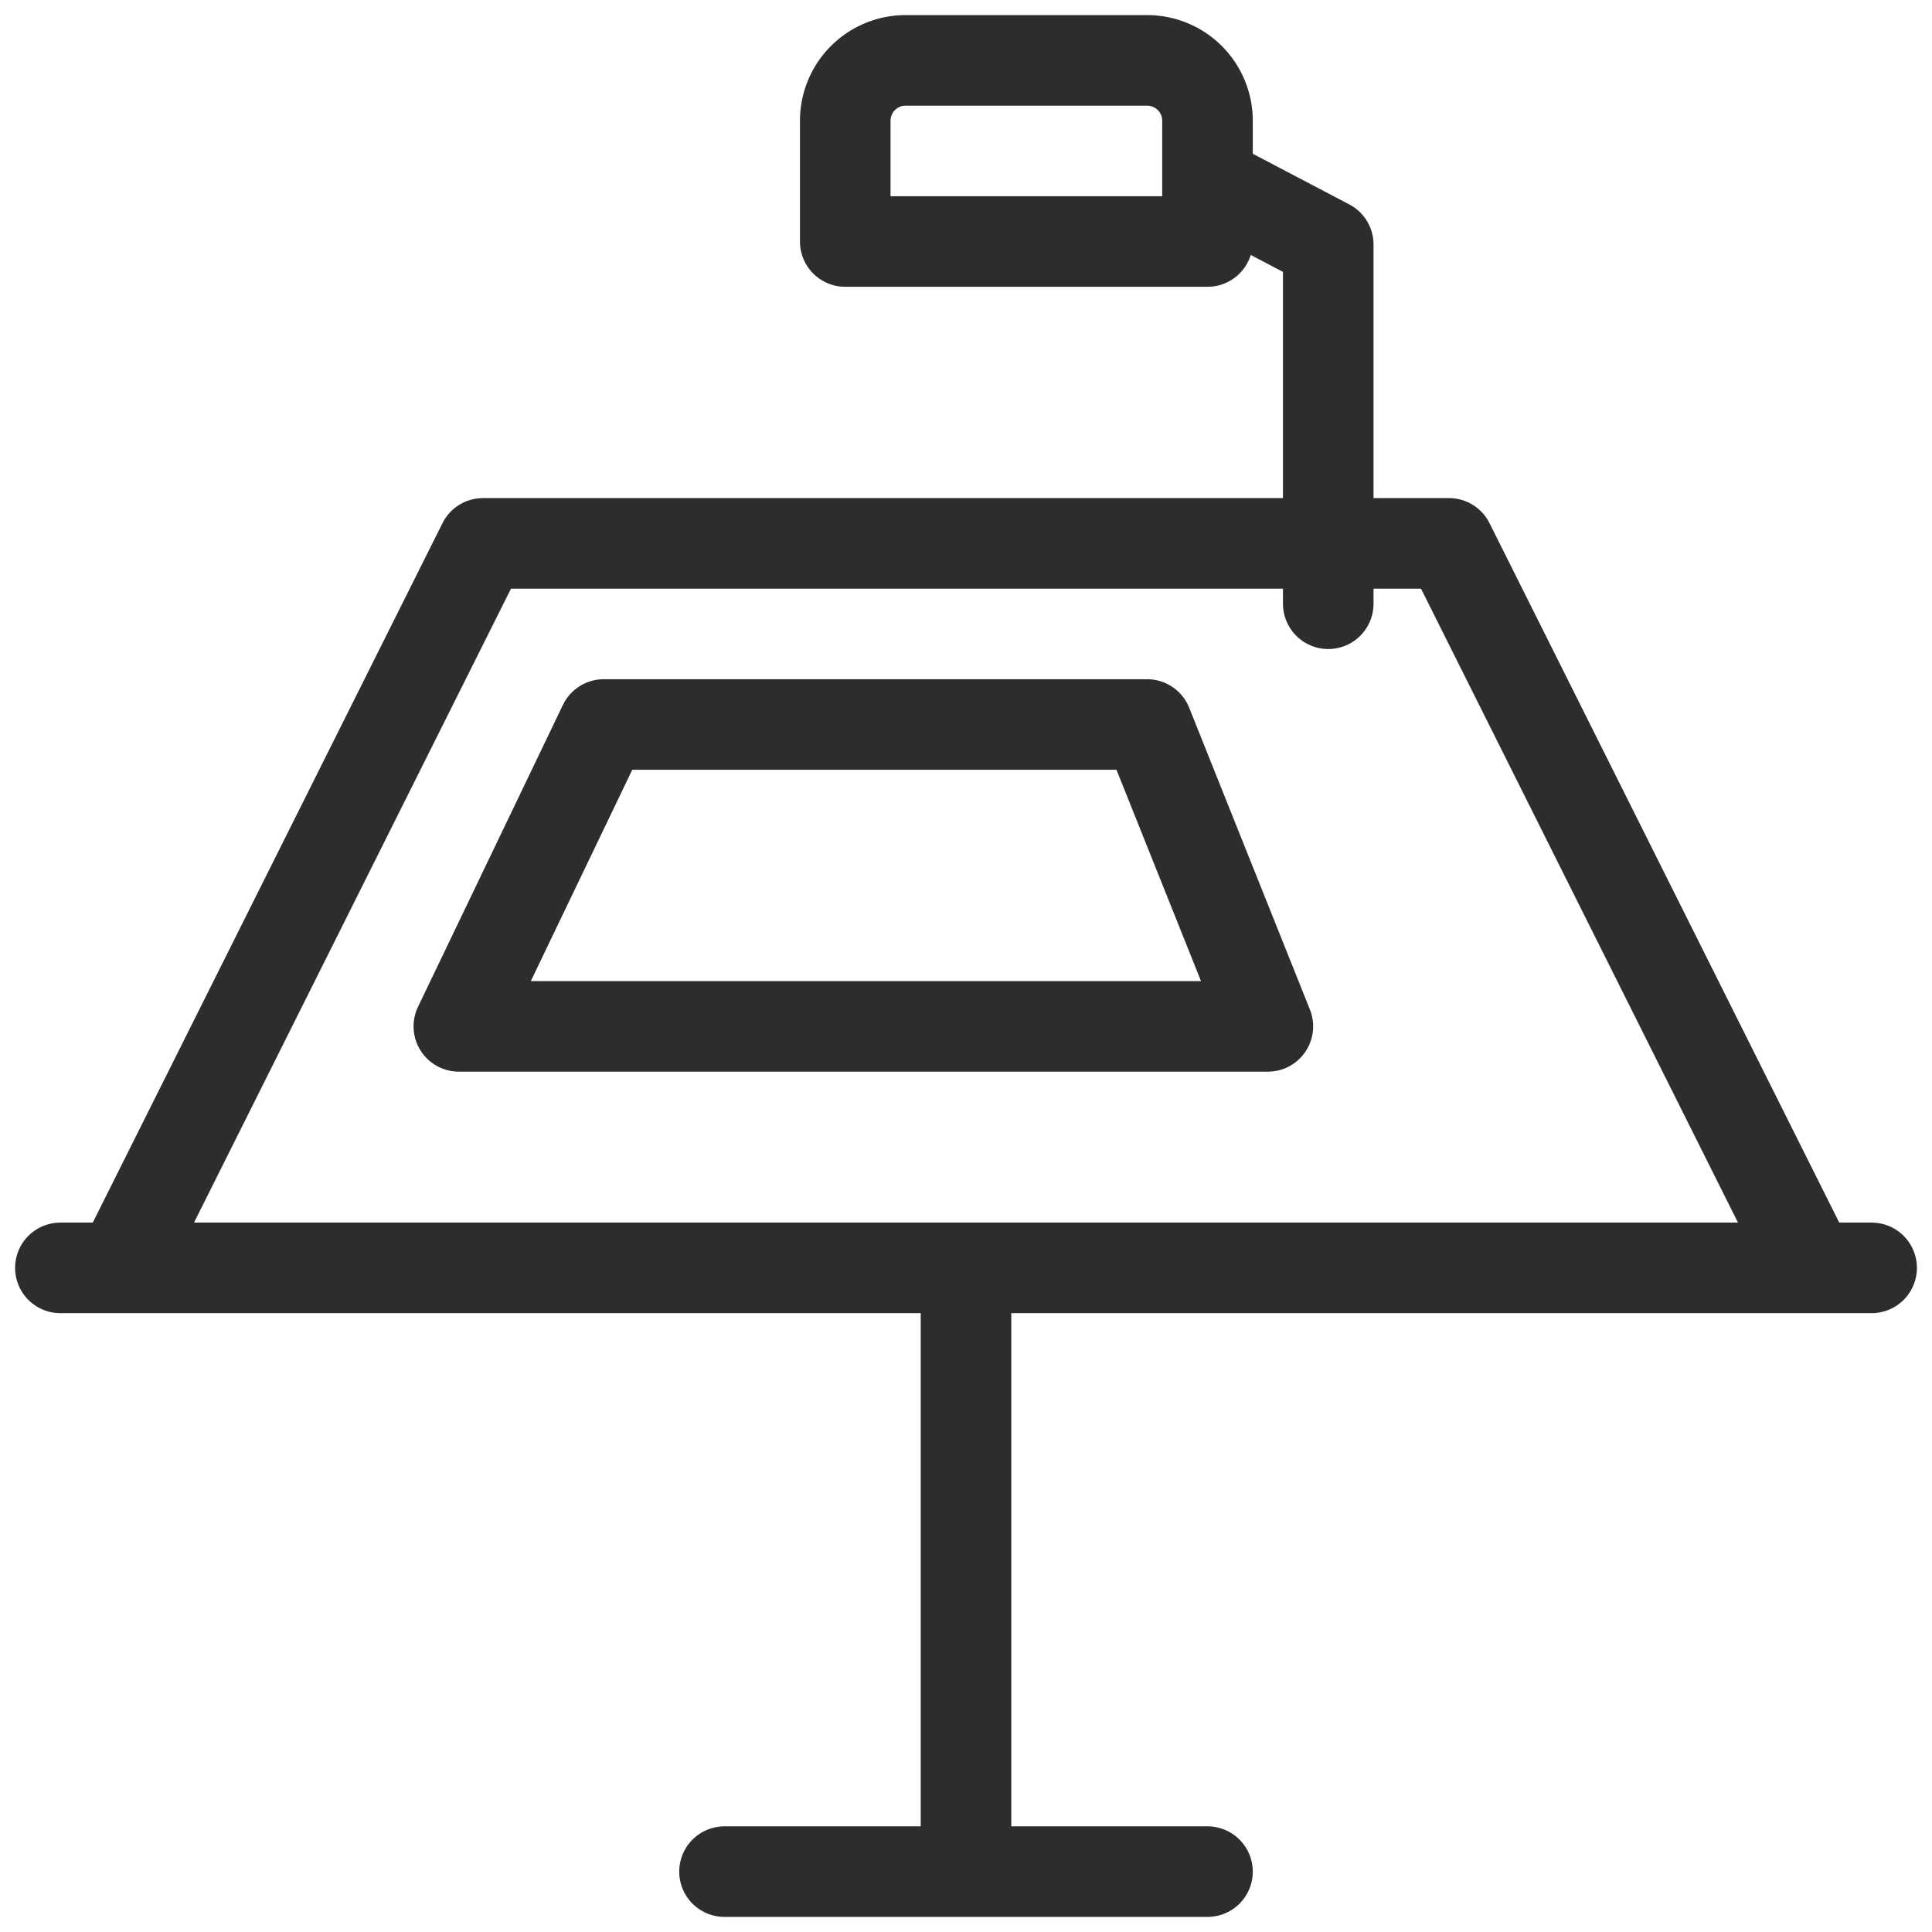 <svg viewBox="0 0 64 64" xmlns="http://www.w3.org/2000/svg"><g style="fill:none;stroke:#2e2c2d;stroke-miterlimit:10;stroke-width:3;stroke-linejoin:round;stroke-linecap:round"><path d="m32 42v20m-8 0h16"/><path d="m60 42-12-24h-32l-12 24m-2 0h60"/><path d="m44 20v-11.9l-4-2.1"/><path d="m38 24h-18l-4.8 10h26.8z"/><path d="m40 8v-4a2 2 0 0 0 -2-2h-8a2 2 0 0 0 -2 2v4z"/></g></svg>
